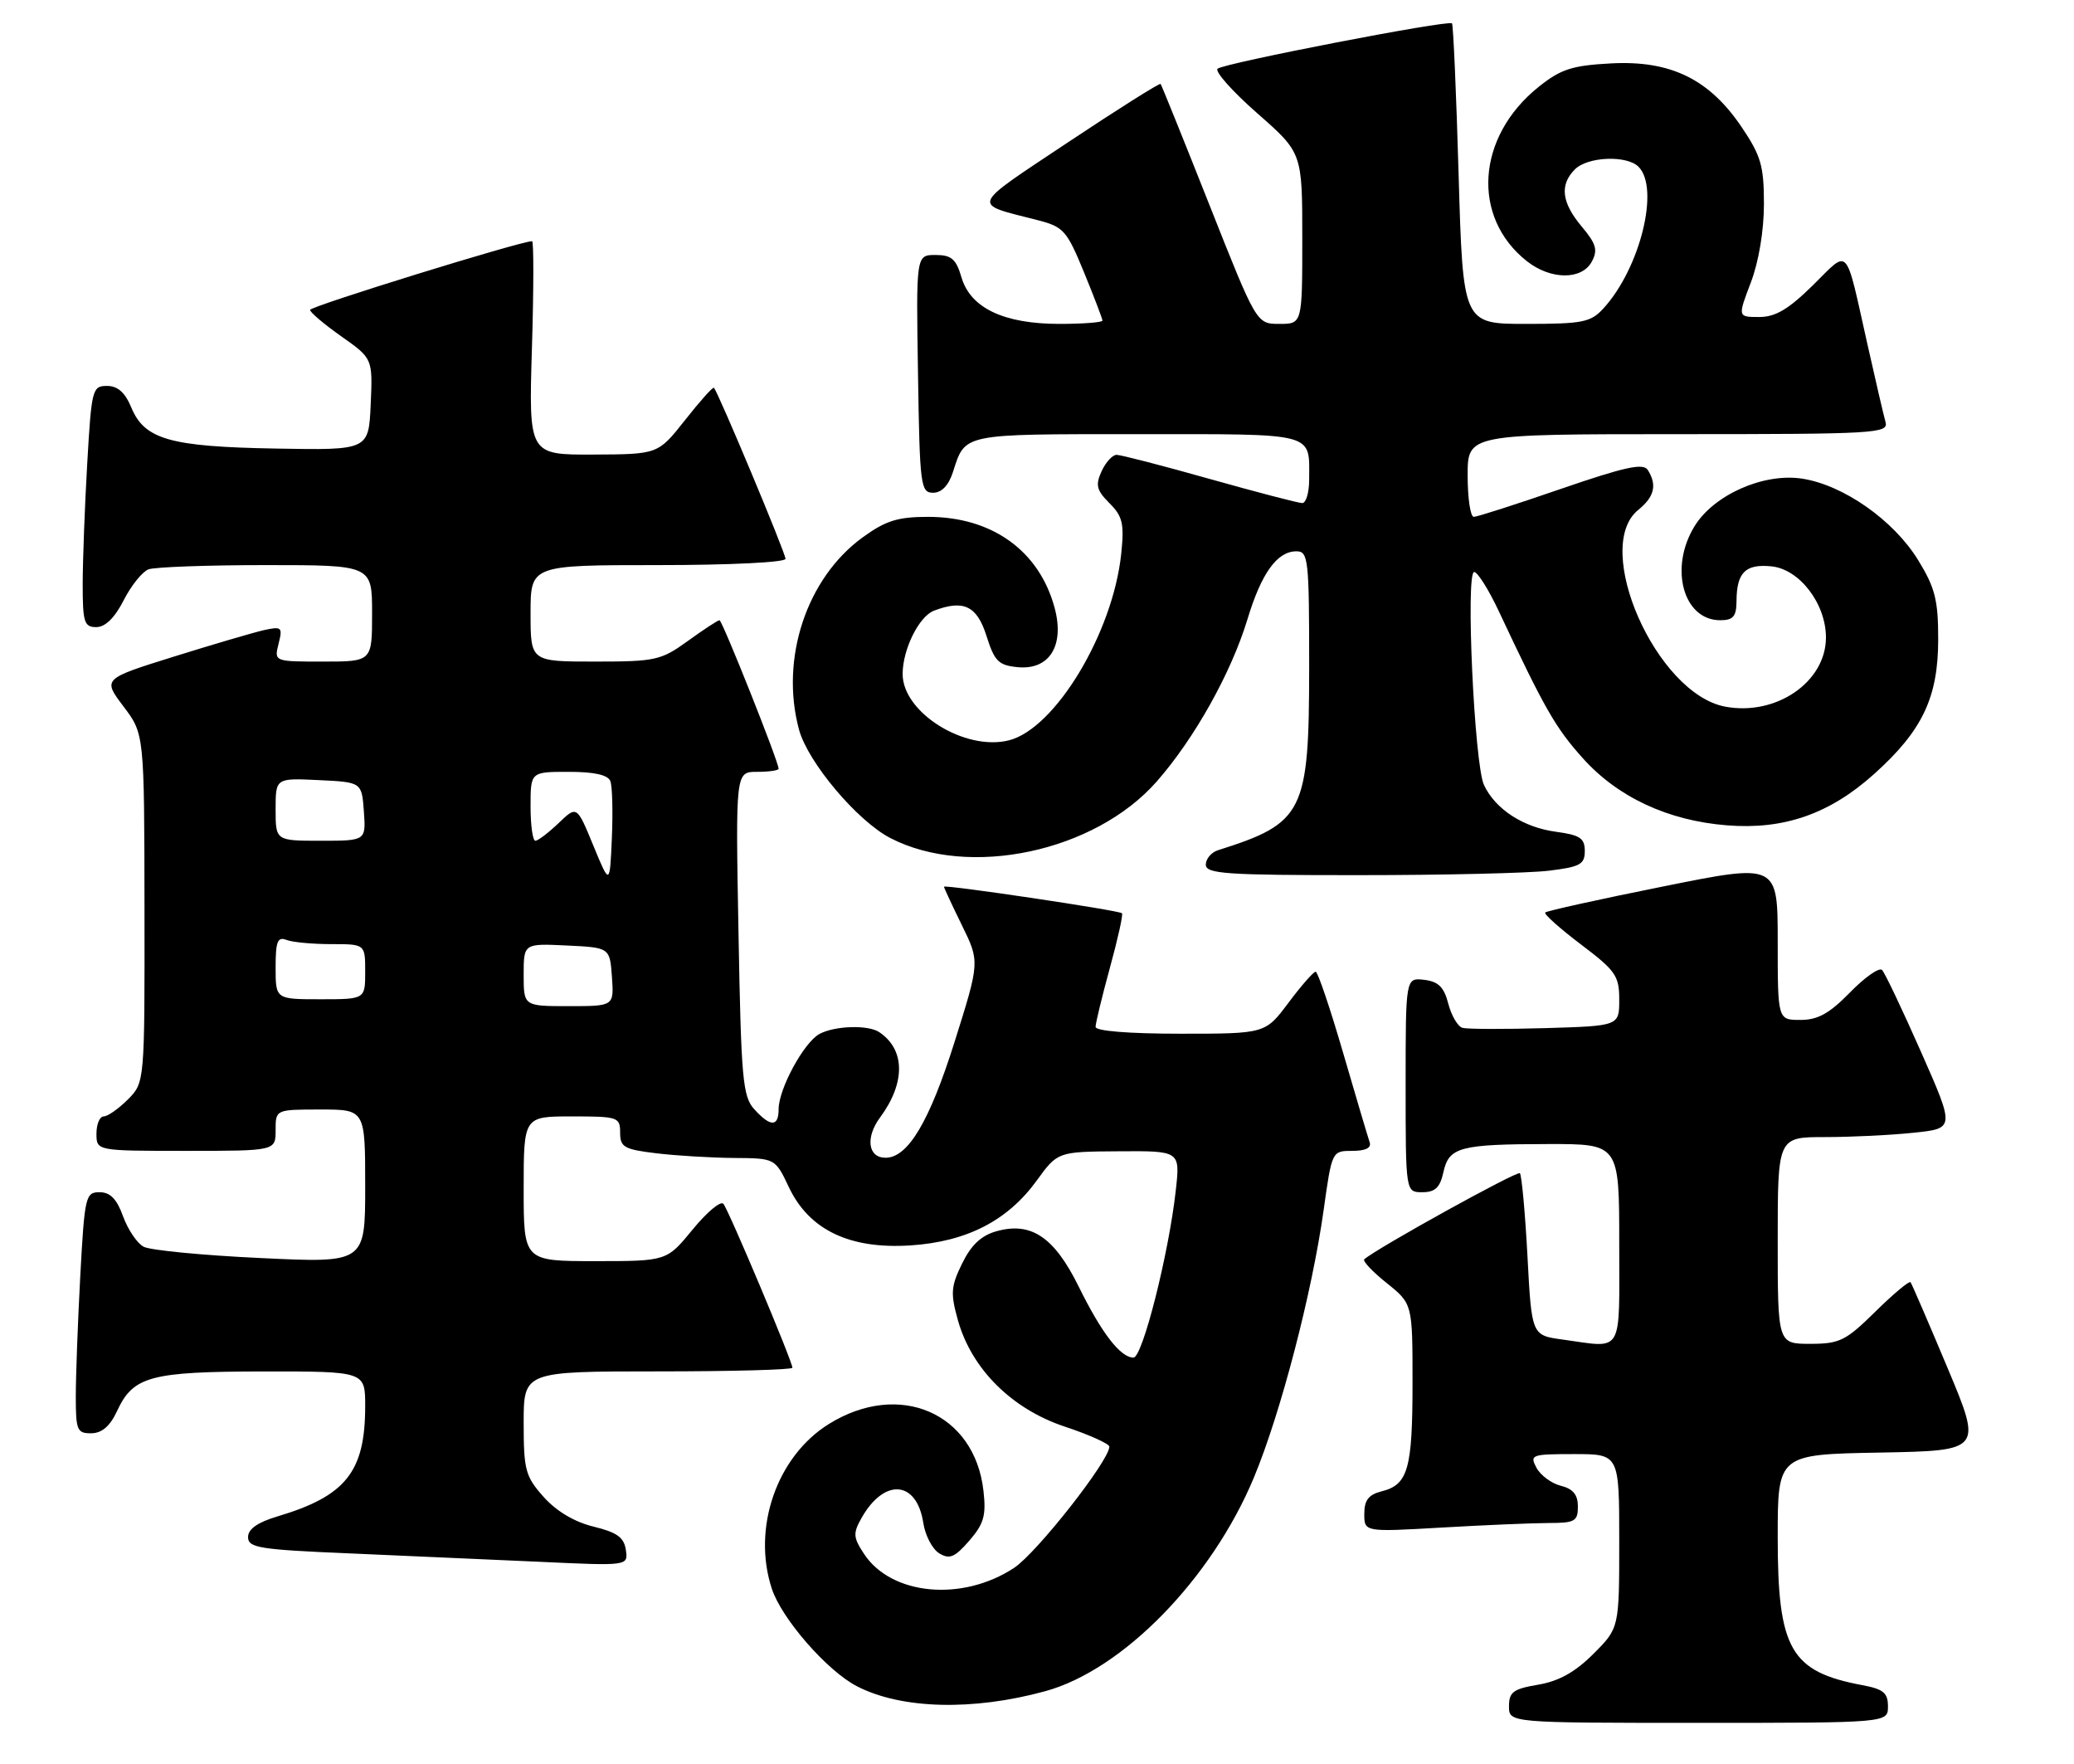 <?xml version="1.0" encoding="UTF-8" standalone="no"?>
<!DOCTYPE svg PUBLIC "-//W3C//DTD SVG 1.1//EN" "http://www.w3.org/Graphics/SVG/1.1/DTD/svg11.dtd" >
<svg xmlns="http://www.w3.org/2000/svg" xmlns:xlink="http://www.w3.org/1999/xlink" version="1.1" viewBox="0 0 301 256">
 <g >
 <path fill="currentColor"
d=" M 274.00 247.61 C 274.00 245.65 273.34 245.10 270.28 244.53 C 259.85 242.57 258.00 239.33 258.00 223.08 C 258.00 211.05 258.00 211.05 272.84 210.78 C 287.68 210.50 287.68 210.50 282.65 198.50 C 279.88 191.90 277.46 186.30 277.28 186.06 C 277.10 185.82 274.81 187.73 272.19 190.31 C 267.88 194.56 266.99 195.00 262.72 195.00 C 258.00 195.00 258.00 195.00 258.00 180.00 C 258.00 165.00 258.00 165.00 264.85 165.00 C 268.62 165.00 274.41 164.72 277.71 164.37 C 283.71 163.75 283.71 163.75 278.79 152.62 C 276.09 146.51 273.55 141.16 273.14 140.75 C 272.74 140.34 270.65 141.80 268.50 144.00 C 265.50 147.07 263.83 148.00 261.30 148.00 C 258.00 148.00 258.00 148.00 258.00 136.64 C 258.00 125.28 258.00 125.28 241.34 128.64 C 232.17 130.48 224.49 132.18 224.26 132.41 C 224.03 132.63 226.36 134.71 229.42 137.03 C 234.48 140.85 235.00 141.59 235.00 145.06 C 235.00 148.87 235.00 148.87 224.25 149.19 C 218.34 149.36 212.94 149.34 212.25 149.15 C 211.56 148.95 210.64 147.37 210.19 145.64 C 209.57 143.23 208.76 142.43 206.69 142.18 C 204.00 141.87 204.00 141.87 204.00 157.43 C 204.00 173.00 204.00 173.00 206.42 173.00 C 208.28 173.00 208.99 172.33 209.48 170.10 C 210.28 166.45 211.83 166.03 224.75 166.01 C 235.00 166.00 235.00 166.00 235.00 180.50 C 235.00 196.79 235.70 195.61 226.79 194.38 C 222.29 193.77 222.29 193.77 221.68 182.25 C 221.34 175.91 220.84 170.51 220.58 170.24 C 220.19 169.86 199.86 181.10 198.00 182.73 C 197.72 182.98 199.19 184.53 201.25 186.18 C 205.00 189.19 205.00 189.19 205.00 200.66 C 205.00 213.16 204.35 215.44 200.53 216.40 C 198.62 216.88 198.00 217.69 198.00 219.67 C 198.00 222.31 198.00 222.31 209.25 221.66 C 215.44 221.30 222.41 221.01 224.75 221.00 C 228.56 221.00 229.00 220.75 229.00 218.61 C 229.00 216.90 228.30 216.04 226.53 215.60 C 225.17 215.26 223.58 214.08 222.99 212.99 C 221.98 211.10 222.25 211.00 228.46 211.00 C 235.00 211.00 235.00 211.00 235.00 223.62 C 235.00 236.24 235.00 236.24 231.25 239.99 C 228.60 242.64 226.24 243.95 223.25 244.46 C 219.62 245.07 219.00 245.53 219.00 247.59 C 219.00 250.00 219.00 250.00 246.50 250.00 C 274.00 250.00 274.00 250.00 274.00 247.61 Z  M 151.72 245.40 C 162.96 242.31 175.86 229.09 181.98 214.40 C 185.87 205.06 190.42 187.59 192.10 175.59 C 193.30 167.01 193.31 167.00 196.26 167.00 C 198.19 167.00 199.06 166.57 198.78 165.75 C 198.54 165.06 196.80 159.21 194.92 152.75 C 193.04 146.29 191.25 141.01 190.94 141.00 C 190.63 141.00 188.85 143.03 187.00 145.50 C 183.63 150.00 183.63 150.00 171.31 150.00 C 163.86 150.00 159.00 149.61 159.00 149.01 C 159.00 148.47 159.94 144.60 161.08 140.43 C 162.23 136.25 163.02 132.69 162.83 132.52 C 162.39 132.09 137.00 128.32 137.00 128.67 C 137.00 128.83 138.17 131.34 139.60 134.26 C 142.20 139.56 142.20 139.56 138.53 151.21 C 134.89 162.76 131.77 168.00 128.52 168.00 C 125.97 168.00 125.57 165.07 127.72 162.16 C 131.44 157.13 131.39 152.30 127.60 149.77 C 125.99 148.69 121.17 148.84 118.94 150.03 C 116.68 151.24 113.00 158.01 113.00 160.96 C 113.00 163.55 111.81 163.55 109.46 160.95 C 107.79 159.12 107.56 156.52 107.18 135.45 C 106.75 112.00 106.75 112.00 109.87 112.00 C 111.59 112.00 113.00 111.80 113.00 111.55 C 113.00 110.54 104.82 90.00 104.42 90.00 C 104.18 90.00 102.12 91.35 99.84 93.00 C 95.94 95.82 95.15 96.00 86.35 96.00 C 77.00 96.00 77.00 96.00 77.00 89.00 C 77.00 82.00 77.00 82.00 95.50 82.00 C 105.97 82.00 114.00 81.60 114.00 81.09 C 114.00 80.24 104.22 56.88 103.61 56.27 C 103.45 56.12 101.57 58.23 99.42 60.96 C 95.50 65.92 95.50 65.92 86.12 65.96 C 76.73 66.00 76.73 66.00 77.20 50.50 C 77.46 41.97 77.47 35.00 77.22 35.00 C 75.54 35.00 45.00 44.45 45.00 44.97 C 45.00 45.32 47.05 47.06 49.55 48.82 C 54.09 52.02 54.09 52.02 53.80 58.68 C 53.50 65.33 53.50 65.33 40.04 65.09 C 24.66 64.82 20.98 63.77 19.05 59.12 C 18.15 56.95 17.08 56.00 15.53 56.00 C 13.40 56.00 13.28 56.48 12.66 67.25 C 12.30 73.44 12.01 81.31 12.00 84.75 C 12.00 90.31 12.22 91.00 13.98 91.00 C 15.27 91.00 16.65 89.65 17.94 87.12 C 19.02 84.99 20.65 82.97 21.54 82.62 C 22.43 82.28 30.10 82.00 38.58 82.00 C 54.00 82.00 54.00 82.00 54.00 89.00 C 54.00 96.00 54.00 96.00 46.89 96.00 C 39.78 96.00 39.78 96.00 40.43 93.41 C 41.04 91.00 40.89 90.87 38.29 91.44 C 36.76 91.79 30.87 93.52 25.20 95.29 C 14.90 98.51 14.90 98.51 17.92 102.51 C 20.94 106.50 20.94 106.50 20.97 131.80 C 21.00 157.09 21.00 157.09 18.55 159.55 C 17.20 160.90 15.62 162.00 15.05 162.00 C 14.47 162.00 14.00 163.12 14.00 164.50 C 14.00 167.00 14.00 167.00 27.00 167.00 C 40.00 167.00 40.00 167.00 40.00 164.00 C 40.00 161.00 40.00 161.00 46.50 161.00 C 53.00 161.00 53.00 161.00 53.00 172.14 C 53.00 183.28 53.00 183.28 37.78 182.55 C 29.40 182.16 21.78 181.42 20.84 180.91 C 19.90 180.41 18.56 178.42 17.86 176.50 C 16.95 173.98 16.00 173.00 14.45 173.00 C 12.41 173.00 12.28 173.60 11.65 185.16 C 11.29 191.84 11.00 199.72 11.00 202.66 C 11.00 207.54 11.19 208.00 13.25 207.98 C 14.80 207.96 15.97 206.95 17.00 204.73 C 19.34 199.70 21.81 199.03 38.25 199.01 C 53.00 199.00 53.00 199.00 53.00 204.03 C 53.00 213.57 50.21 217.08 40.25 220.05 C 37.37 220.91 36.00 221.88 36.00 223.05 C 36.00 224.60 37.65 224.86 50.75 225.41 C 58.86 225.76 71.28 226.31 78.33 226.63 C 91.17 227.23 91.17 227.23 90.83 224.91 C 90.57 223.09 89.55 222.36 86.16 221.53 C 83.39 220.86 80.76 219.30 78.91 217.23 C 76.25 214.24 76.00 213.34 76.00 206.48 C 76.00 199.00 76.00 199.00 95.50 199.00 C 106.22 199.00 115.00 198.76 115.00 198.47 C 115.00 197.54 105.73 175.53 104.98 174.68 C 104.58 174.22 102.57 175.91 100.51 178.43 C 96.76 183.00 96.76 183.00 86.38 183.00 C 76.00 183.00 76.00 183.00 76.00 172.50 C 76.00 162.00 76.00 162.00 83.00 162.00 C 89.69 162.00 90.00 162.10 90.00 164.36 C 90.00 166.46 90.58 166.79 95.25 167.35 C 98.14 167.70 103.20 168.00 106.50 168.03 C 112.50 168.07 112.50 168.07 114.50 172.29 C 117.44 178.48 123.32 181.29 132.13 180.72 C 140.30 180.18 146.22 177.15 150.46 171.31 C 153.50 167.12 153.50 167.12 162.39 167.06 C 171.28 167.00 171.28 167.00 170.64 172.75 C 169.62 181.95 165.81 197.00 164.50 197.00 C 162.62 197.00 159.87 193.44 156.56 186.71 C 153.01 179.51 149.66 177.25 144.63 178.66 C 142.42 179.27 140.95 180.65 139.64 183.33 C 138.00 186.67 137.93 187.66 139.02 191.57 C 141.00 198.64 146.83 204.45 154.52 207.01 C 158.08 208.19 161.00 209.51 161.00 209.92 C 161.00 211.94 150.49 225.31 147.19 227.50 C 139.67 232.47 129.35 231.51 125.39 225.47 C 123.81 223.07 123.78 222.49 125.06 220.23 C 128.36 214.43 133.06 214.83 134.00 221.00 C 134.28 222.81 135.31 224.79 136.31 225.40 C 137.81 226.31 138.57 225.99 140.67 223.57 C 142.79 221.12 143.14 219.92 142.73 216.33 C 141.46 205.02 130.51 200.29 120.30 206.63 C 112.73 211.33 109.12 221.76 112.02 230.55 C 113.46 234.91 120.04 242.45 124.35 244.68 C 130.80 248.02 141.19 248.29 151.72 245.40 Z  M 224.75 126.35 C 229.32 125.80 230.00 125.43 230.00 123.49 C 230.00 121.63 229.31 121.17 225.84 120.70 C 221.09 120.07 217.02 117.43 215.37 113.91 C 213.97 110.91 212.68 83.00 213.95 83.00 C 214.44 83.00 216.07 85.59 217.55 88.75 C 224.17 102.85 225.75 105.61 229.72 110.03 C 234.80 115.69 242.08 119.08 250.61 119.76 C 258.91 120.43 265.55 118.11 272.02 112.29 C 279.01 106.01 281.29 101.19 281.29 92.76 C 281.29 87.05 280.84 85.28 278.37 81.26 C 274.81 75.47 267.49 70.35 261.51 69.45 C 255.91 68.61 248.69 71.82 245.91 76.39 C 242.22 82.43 244.30 90.00 249.65 90.00 C 251.54 90.00 252.00 89.46 252.02 87.25 C 252.04 83.08 253.30 81.81 257.07 82.18 C 261.15 82.57 265.00 87.59 265.00 92.51 C 265.00 98.96 257.76 103.93 250.38 102.54 C 240.38 100.67 231.01 79.46 237.76 73.99 C 240.11 72.09 240.52 70.37 239.14 68.19 C 238.49 67.16 235.81 67.75 226.54 70.94 C 220.07 73.17 214.38 75.00 213.89 75.00 C 213.40 75.00 213.00 72.30 213.00 69.00 C 213.00 63.00 213.00 63.00 243.57 63.00 C 272.20 63.00 274.10 62.89 273.65 61.25 C 273.38 60.29 272.20 55.23 271.03 50.00 C 267.73 35.30 268.47 36.11 263.11 41.39 C 259.56 44.88 257.68 46.00 255.31 46.00 C 252.19 46.00 252.19 46.00 254.10 40.99 C 255.25 37.97 256.00 33.45 256.00 29.60 C 256.00 24.06 255.57 22.60 252.75 18.42 C 248.05 11.47 242.44 8.74 233.81 9.20 C 228.15 9.50 226.53 10.03 223.31 12.60 C 214.28 19.82 213.49 31.52 221.61 37.91 C 225.07 40.63 229.58 40.65 231.02 37.96 C 231.92 36.29 231.66 35.38 229.56 32.88 C 226.63 29.40 226.32 26.82 228.57 24.57 C 230.43 22.72 236.09 22.49 237.80 24.20 C 240.91 27.31 238.03 38.94 232.71 44.75 C 230.86 46.77 229.71 47.00 221.48 47.00 C 212.32 47.00 212.32 47.00 211.69 25.37 C 211.35 13.47 210.91 3.58 210.73 3.39 C 210.20 2.86 177.60 9.17 176.71 9.97 C 176.27 10.36 178.86 13.27 182.46 16.43 C 189.00 22.17 189.00 22.17 189.00 34.58 C 189.00 47.00 189.00 47.00 185.68 47.00 C 182.36 47.00 182.36 47.00 175.53 29.75 C 171.77 20.26 168.58 12.36 168.44 12.18 C 168.31 12.01 162.26 15.82 155.00 20.65 C 140.61 30.24 140.91 29.46 150.57 31.94 C 154.36 32.91 154.82 33.43 157.32 39.51 C 158.79 43.10 160.00 46.26 160.00 46.52 C 160.00 46.78 157.19 47.00 153.75 47.00 C 145.69 47.00 140.85 44.70 139.54 40.25 C 138.76 37.58 138.08 37.00 135.77 37.00 C 132.95 37.00 132.95 37.00 133.23 54.25 C 133.48 70.49 133.61 71.50 135.42 71.50 C 136.66 71.50 137.67 70.45 138.30 68.50 C 140.12 62.86 139.45 63.00 165.02 63.00 C 191.27 63.00 190.00 62.66 190.00 69.58 C 190.00 71.46 189.55 73.00 189.00 73.00 C 188.44 73.00 182.40 71.42 175.57 69.50 C 168.74 67.57 162.65 66.00 162.05 66.00 C 161.45 66.00 160.47 67.08 159.87 68.39 C 158.96 70.39 159.14 71.14 161.02 73.02 C 162.93 74.93 163.18 75.99 162.72 80.38 C 161.51 91.85 153.14 105.74 146.42 107.43 C 140.04 109.03 131.00 103.40 131.00 97.81 C 131.00 94.24 133.36 89.46 135.54 88.62 C 139.83 86.98 141.78 87.90 143.16 92.25 C 144.33 95.96 144.91 96.54 147.69 96.81 C 152.30 97.26 154.53 93.69 153.06 88.21 C 150.83 79.92 143.98 75.00 134.69 75.00 C 130.31 75.00 128.54 75.55 125.22 77.96 C 117.06 83.87 113.18 95.58 115.96 105.87 C 117.24 110.61 124.42 119.13 129.22 121.61 C 140.61 127.50 158.87 123.63 167.86 113.42 C 173.34 107.19 178.68 97.65 181.04 89.87 C 183.07 83.16 185.35 80.00 188.15 80.00 C 189.88 80.00 190.00 81.13 190.00 96.75 C 189.99 117.93 189.24 119.43 176.75 123.38 C 175.79 123.69 175.00 124.63 175.00 125.47 C 175.00 126.80 177.93 127.00 197.25 126.99 C 209.49 126.99 221.86 126.70 224.75 126.35 Z  M 76.00 141.45 C 76.00 136.90 76.00 136.90 82.25 137.20 C 88.50 137.50 88.50 137.50 88.81 141.75 C 89.11 146.00 89.11 146.00 82.56 146.00 C 76.00 146.00 76.00 146.00 76.00 141.45 Z  M 40.00 140.39 C 40.00 136.60 40.28 135.89 41.58 136.39 C 42.45 136.73 45.38 137.00 48.08 137.00 C 53.00 137.00 53.00 137.00 53.00 141.00 C 53.00 145.00 53.00 145.00 46.50 145.00 C 40.00 145.00 40.00 145.00 40.00 140.39 Z  M 86.11 122.70 C 83.72 116.89 83.72 116.89 81.06 119.45 C 79.59 120.85 78.08 122.00 77.70 122.00 C 77.31 122.00 77.00 119.75 77.00 117.00 C 77.00 112.00 77.00 112.00 82.53 112.00 C 86.25 112.00 88.23 112.44 88.58 113.35 C 88.87 114.09 88.96 117.80 88.80 121.60 C 88.50 128.50 88.50 128.50 86.11 122.70 Z  M 40.00 117.45 C 40.00 112.90 40.00 112.90 46.25 113.20 C 52.50 113.50 52.50 113.50 52.81 117.75 C 53.11 122.00 53.11 122.00 46.56 122.00 C 40.00 122.00 40.00 122.00 40.00 117.45 Z "/>
</g>
</svg>